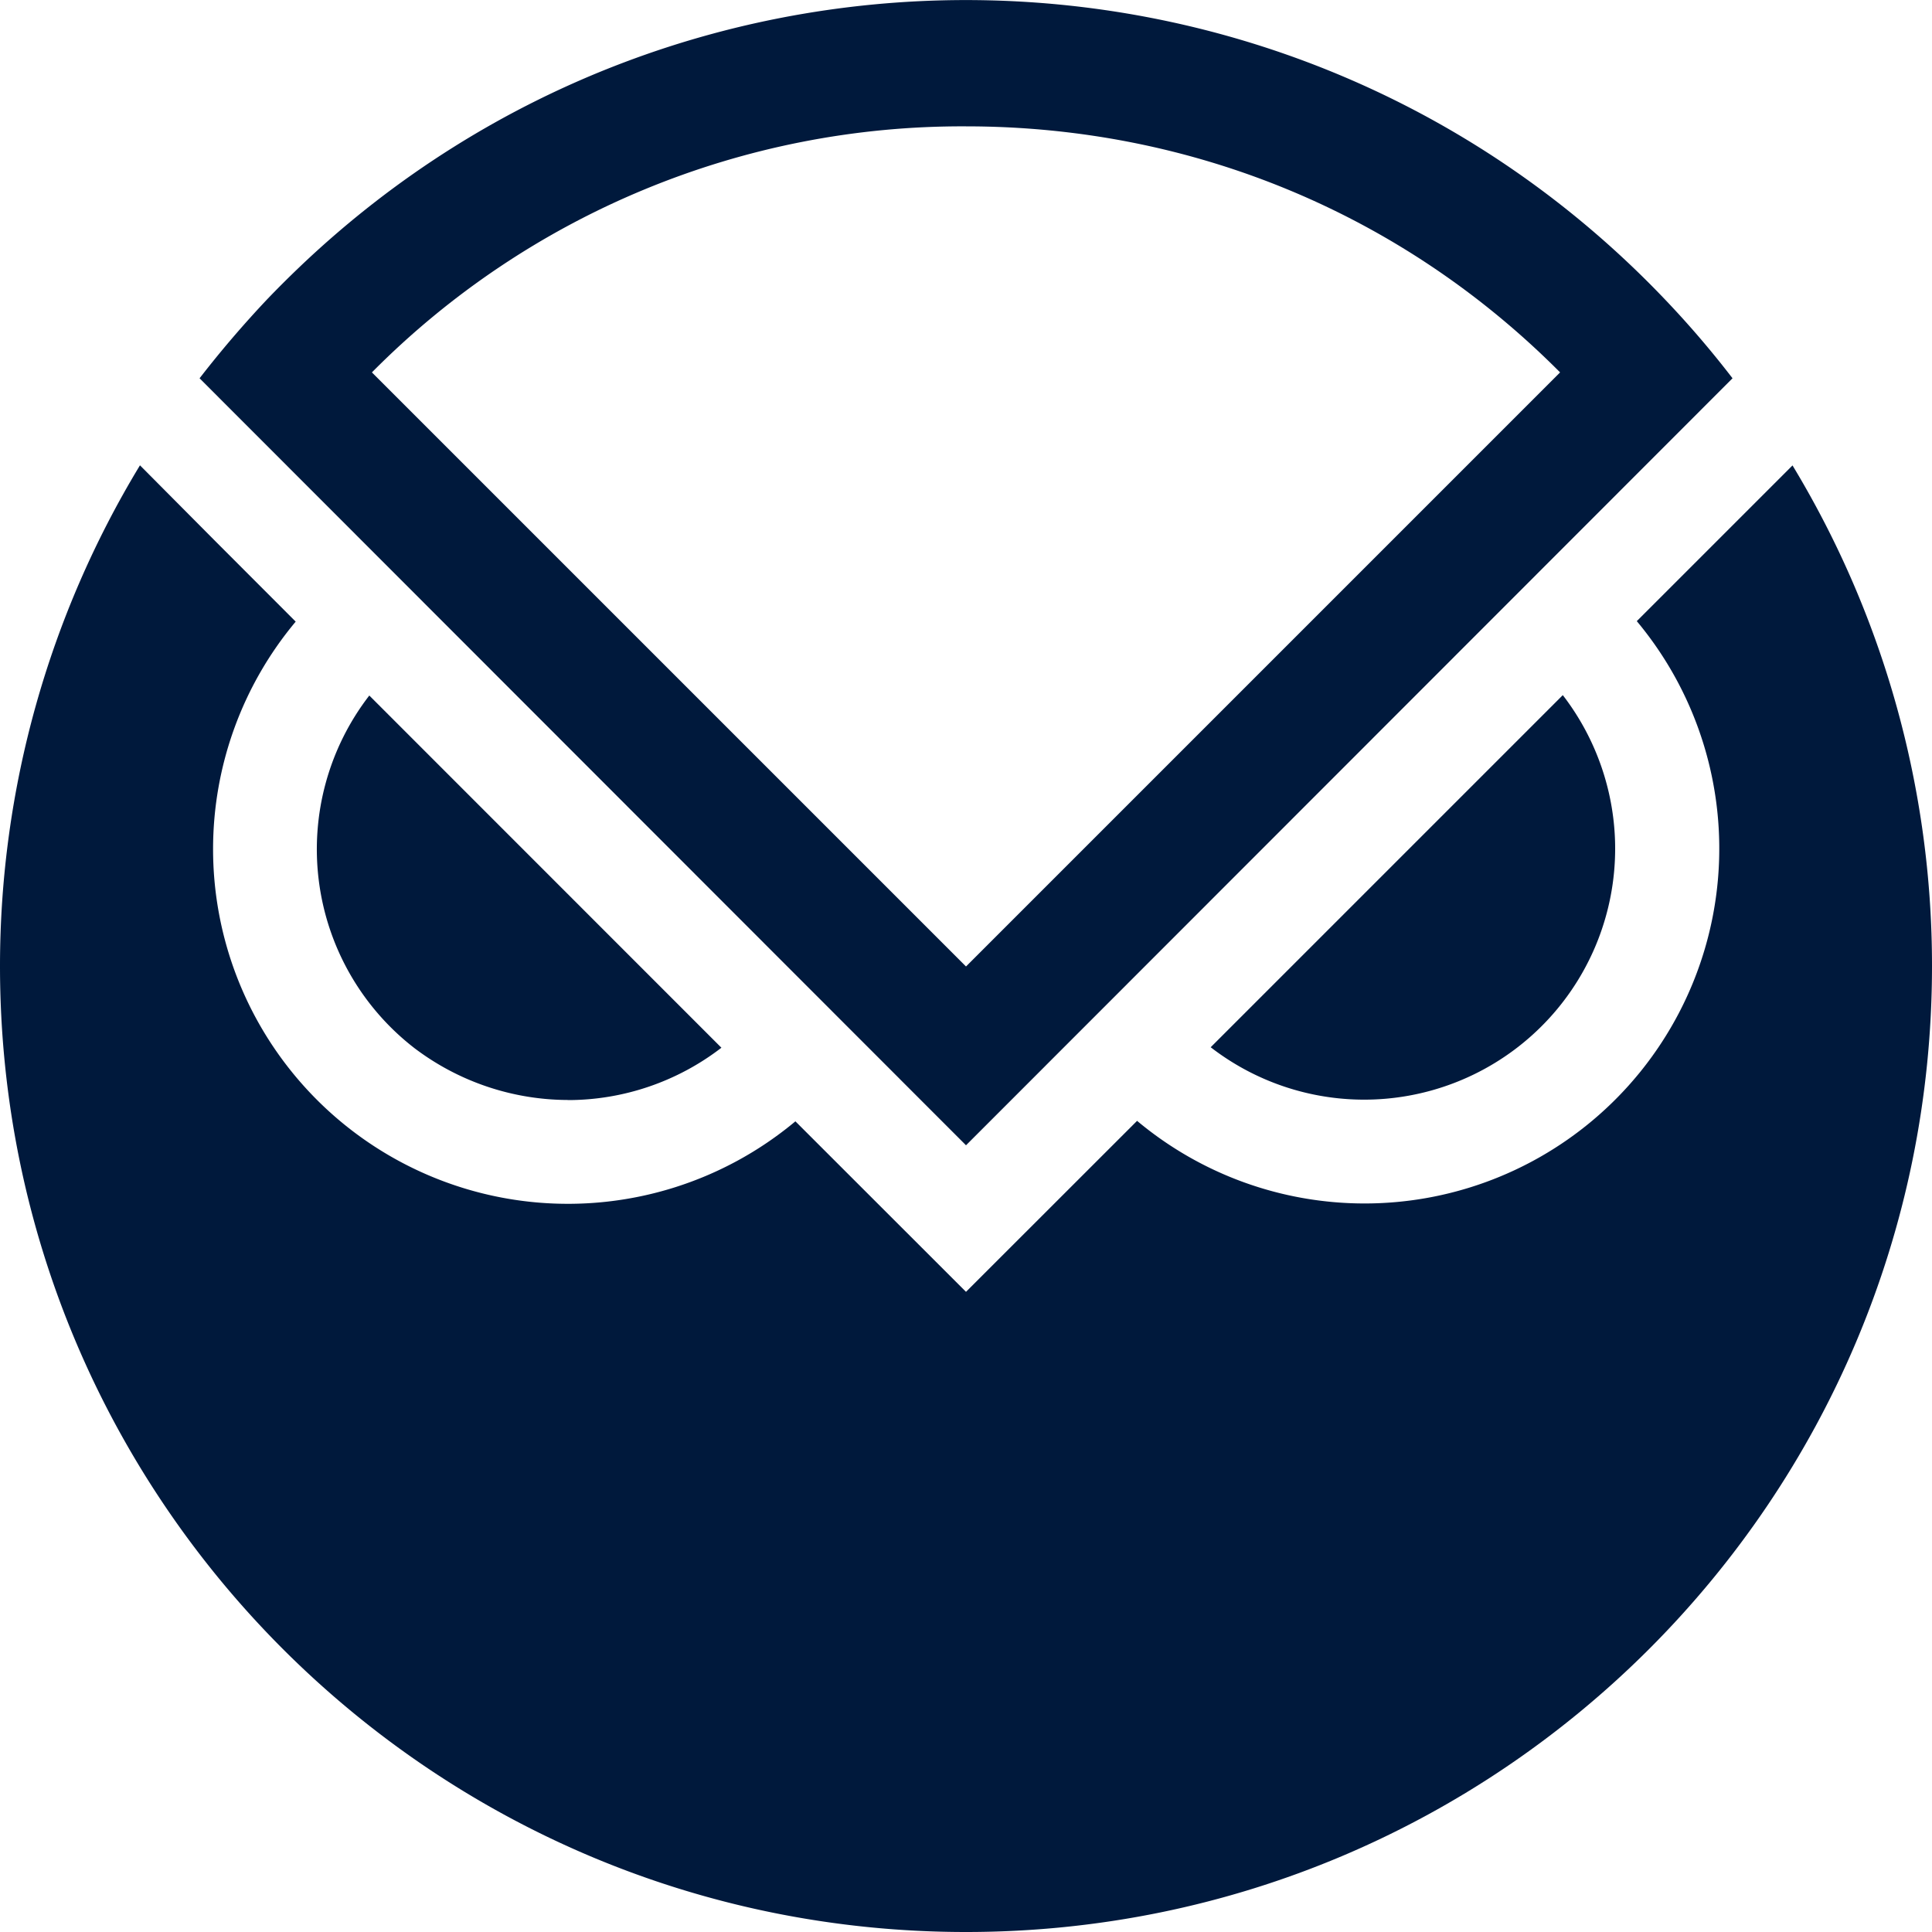 <svg xmlns="http://www.w3.org/2000/svg" fill="none" viewBox="0 0 20 20">
  <g fill="#00193c">
    <path d="M5.879 11.388c.575 0 1.135-.192 1.589-.542L3.823 7.2a2.603 2.603 0 0 0 .467 3.65 2.64 2.64 0 0 0 1.589.537M16.72 8.785c0-.575-.192-1.135-.542-1.589l-3.645 3.645a2.598 2.598 0 0 0 4.187-2.056"/>
    <path d="M18.556 4.818 16.944 6.43a3.674 3.674 0 0 1-.463 5.173 3.67 3.67 0 0 1-4.71 0L10 13.373l-1.766-1.765a3.674 3.674 0 0 1-5.173-.463 3.67 3.67 0 0 1 0-4.71l-.827-.828-.785-.79A10 10 0 0 0 0 10c0 5.523 4.477 10 10 10s10-4.477 10-10a10 10 0 0 0-1.444-5.182"/>
    <path d="M17.234 3.098C13.425-.897 7.098-1.047 3.103 2.762q-.176.168-.337.336-.37.392-.7.818L10 11.856l7.935-7.94a10 10 0 0 0-.701-.818M10 1.308c2.336 0 4.514.902 6.15 2.547L10 10.005l-6.15-6.15A8.6 8.6 0 0 1 10 1.308"/>
  </g>
</svg>
